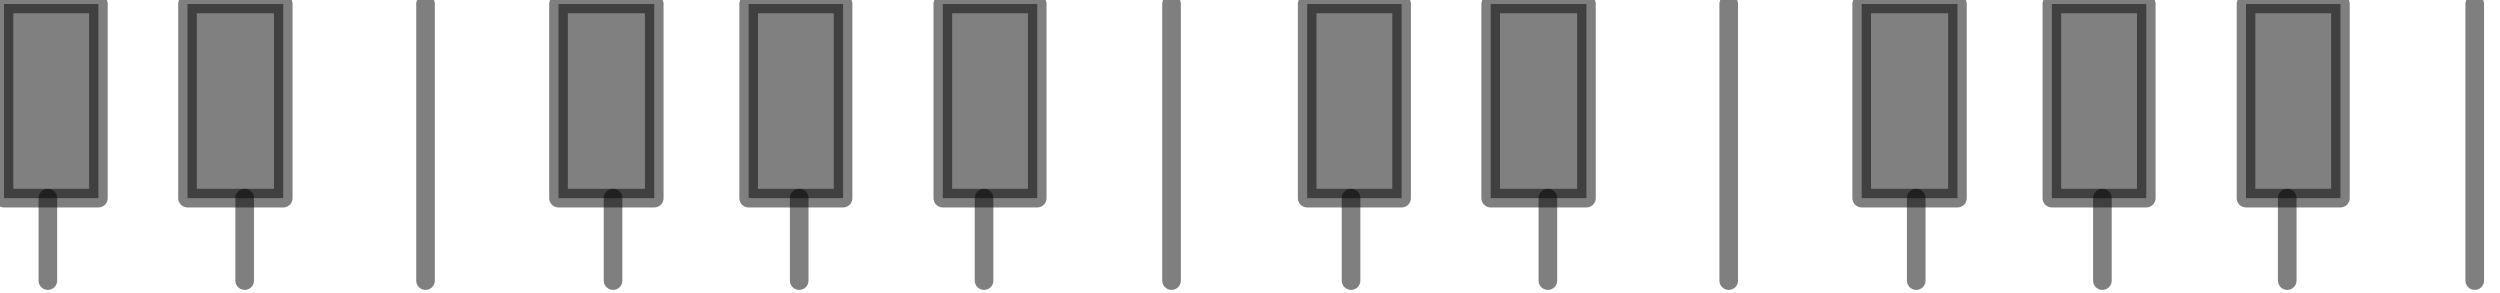 <?xml version="1.0" encoding="utf-8"?>
<svg version="1.1" id="Layer_1"
xmlns="http://www.w3.org/2000/svg"
xmlns:xlink="http://www.w3.org/1999/xlink"
width="94px" height="11px"
xml:space="preserve">
<g id="PathID_2755" transform="matrix(1, 0, 0, 1, 0.15, 0.15)">
<path style="fill:#808080;fill-opacity:1" d="M87.85 0L87.85 7.3L85.85 7.3L84.3 7.3L84.3 0L87.85 0M80.55 0L80.55 7.3L78.9 7.3L77 7.3L77 0L80.55 0M71.9 7.3L69.85 7.3L69.85 0L73.45 0L73.45 7.3L71.9 7.3M59.5 0L59.5 7.3L58.05 7.3L55.9 7.3L55.9 0L59.5 0M50.65 7.3L49 7.3L49 0L52.55 0L52.55 7.3L50.65 7.3M38.85 0L38.85 7.3L36.85 7.3L35.3 7.3L35.3 0L38.85 0M31.55 7.3L29.9 7.3L28 7.3L28 0L31.55 0L31.55 7.3M24.45 0L24.45 7.3L22.9 7.3L20.85 7.3L20.85 0L24.45 0M10.5 7.3L9.05 7.3L6.9 7.3L6.9 0L10.5 0L10.5 7.3M3.55 0L3.55 7.3L1.65 7.3L0 7.3L0 0L3.55 0" />
<path style="fill:none;stroke-width:0.7;stroke-linecap:round;stroke-linejoin:round;stroke-miterlimit:3;stroke:#000000;stroke-opacity:0.502" d="M84.3 0L84.3 7.3L85.85 7.3L87.85 7.3L87.85 0L84.3 0z" />
<path style="fill:none;stroke-width:0.7;stroke-linecap:round;stroke-linejoin:round;stroke-miterlimit:3;stroke:#000000;stroke-opacity:0.502" d="M85.85 10.4L85.85 7.3" />
<path style="fill:none;stroke-width:0.7;stroke-linecap:round;stroke-linejoin:round;stroke-miterlimit:3;stroke:#000000;stroke-opacity:0.502" d="M92.9 0L92.9 10.4" />
<path style="fill:none;stroke-width:0.7;stroke-linecap:round;stroke-linejoin:round;stroke-miterlimit:3;stroke:#000000;stroke-opacity:0.502" d="M77 0L77 7.3L78.9 7.3L80.55 7.3L80.55 0L77 0z" />
<path style="fill:none;stroke-width:0.7;stroke-linecap:round;stroke-linejoin:round;stroke-miterlimit:3;stroke:#000000;stroke-opacity:0.502" d="M73.45 7.3L73.45 0L69.85 0L69.85 7.3L71.9 7.3L73.45 7.3z" />
<path style="fill:none;stroke-width:0.7;stroke-linecap:round;stroke-linejoin:round;stroke-miterlimit:3;stroke:#000000;stroke-opacity:0.502" d="M71.9 10.4L71.9 7.3" />
<path style="fill:none;stroke-width:0.7;stroke-linecap:round;stroke-linejoin:round;stroke-miterlimit:3;stroke:#000000;stroke-opacity:0.502" d="M78.9 10.4L78.9 7.3" />
<path style="fill:none;stroke-width:0.7;stroke-linecap:round;stroke-linejoin:round;stroke-miterlimit:3;stroke:#000000;stroke-opacity:0.502" d="M64.85 10.4L64.85 0" />
<path style="fill:none;stroke-width:0.7;stroke-linecap:round;stroke-linejoin:round;stroke-miterlimit:3;stroke:#000000;stroke-opacity:0.502" d="M55.9 0L55.9 7.3L58.05 7.3L59.5 7.3L59.5 0L55.9 0z" />
<path style="fill:none;stroke-width:0.7;stroke-linecap:round;stroke-linejoin:round;stroke-miterlimit:3;stroke:#000000;stroke-opacity:0.502" d="M50.65 7.3L50.65 10.4" />
<path style="fill:none;stroke-width:0.7;stroke-linecap:round;stroke-linejoin:round;stroke-miterlimit:3;stroke:#000000;stroke-opacity:0.502" d="M52.55 7.3L52.55 0L49 0L49 7.3L50.65 7.3L52.55 7.3z" />
<path style="fill:none;stroke-width:0.7;stroke-linecap:round;stroke-linejoin:round;stroke-miterlimit:3;stroke:#000000;stroke-opacity:0.502" d="M58.05 10.4L58.05 7.3" />
<path style="fill:none;stroke-width:0.7;stroke-linecap:round;stroke-linejoin:round;stroke-miterlimit:3;stroke:#000000;stroke-opacity:0.502" d="M43.9 0L43.9 10.4" />
<path style="fill:none;stroke-width:0.7;stroke-linecap:round;stroke-linejoin:round;stroke-miterlimit:3;stroke:#000000;stroke-opacity:0.502" d="M35.3 0L35.3 7.3L36.85 7.3L38.85 7.3L38.85 0L35.3 0z" />
<path style="fill:none;stroke-width:0.7;stroke-linecap:round;stroke-linejoin:round;stroke-miterlimit:3;stroke:#000000;stroke-opacity:0.502" d="M36.85 10.4L36.85 7.3" />
<path style="fill:none;stroke-width:0.7;stroke-linecap:round;stroke-linejoin:round;stroke-miterlimit:3;stroke:#000000;stroke-opacity:0.502" d="M31.55 0L28 0L28 7.3L29.9 7.3L31.55 7.3L31.55 0z" />
<path style="fill:none;stroke-width:0.7;stroke-linecap:round;stroke-linejoin:round;stroke-miterlimit:3;stroke:#000000;stroke-opacity:0.502" d="M20.85 0L20.85 7.3L22.9 7.3L24.45 7.3L24.45 0L20.85 0z" />
<path style="fill:none;stroke-width:0.7;stroke-linecap:round;stroke-linejoin:round;stroke-miterlimit:3;stroke:#000000;stroke-opacity:0.502" d="M22.9 10.4L22.9 7.3" />
<path style="fill:none;stroke-width:0.7;stroke-linecap:round;stroke-linejoin:round;stroke-miterlimit:3;stroke:#000000;stroke-opacity:0.502" d="M29.9 10.4L29.9 7.3" />
<path style="fill:none;stroke-width:0.7;stroke-linecap:round;stroke-linejoin:round;stroke-miterlimit:3;stroke:#000000;stroke-opacity:0.502" d="M15.85 10.4L15.85 0" />
<path style="fill:none;stroke-width:0.7;stroke-linecap:round;stroke-linejoin:round;stroke-miterlimit:3;stroke:#000000;stroke-opacity:0.502" d="M10.5 0L6.9 0L6.9 7.3L9.05 7.3L10.5 7.3L10.5 0z" />
<path style="fill:none;stroke-width:0.7;stroke-linecap:round;stroke-linejoin:round;stroke-miterlimit:3;stroke:#000000;stroke-opacity:0.502" d="M0 0L0 7.3L1.65 7.3L3.55 7.3L3.55 0L0 0z" />
<path style="fill:none;stroke-width:0.7;stroke-linecap:round;stroke-linejoin:round;stroke-miterlimit:3;stroke:#000000;stroke-opacity:0.502" d="M1.65 7.3L1.65 10.4" />
<path style="fill:none;stroke-width:0.7;stroke-linecap:round;stroke-linejoin:round;stroke-miterlimit:3;stroke:#000000;stroke-opacity:0.502" d="M9.05 10.4L9.05 7.3" />
</g>
</svg>
